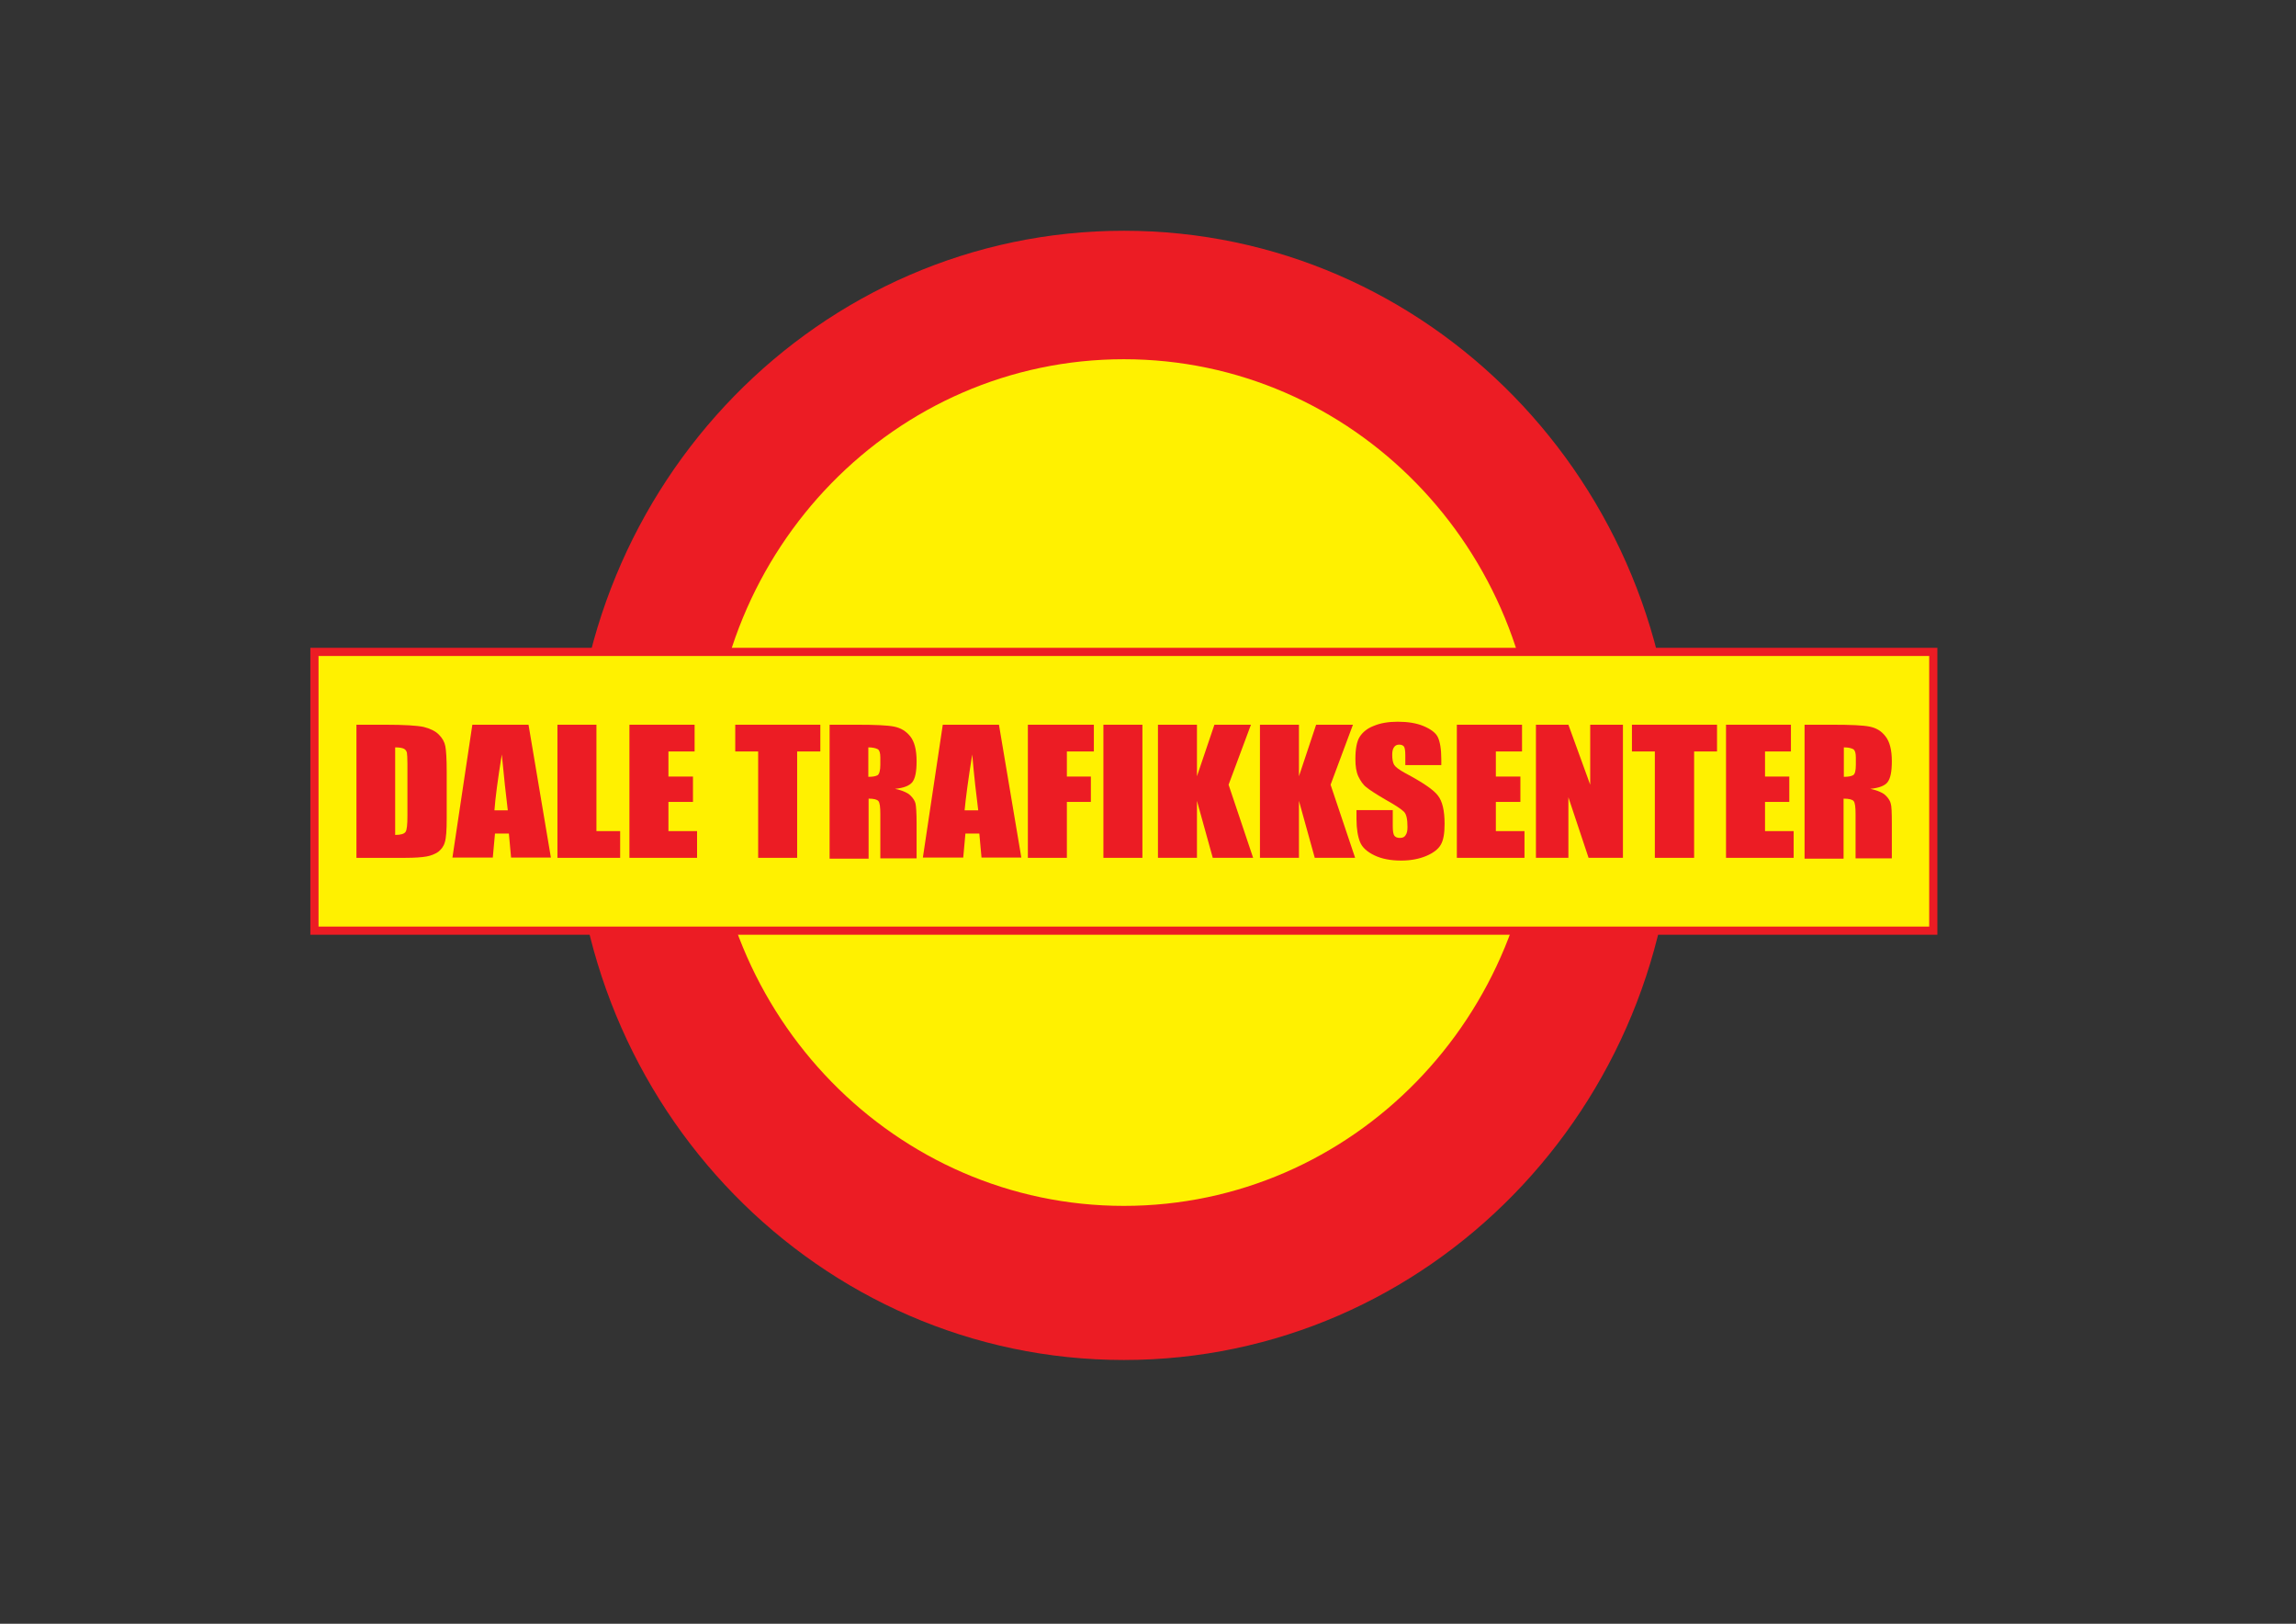 <?xml version="1.0" encoding="utf-8"?>
<!-- Generator: Adobe Illustrator 21.1.0, SVG Export Plug-In . SVG Version: 6.00 Build 0)  -->
<svg version="1.1" id="Layer_1" xmlns="http://www.w3.org/2000/svg" xmlns:xlink="http://www.w3.org/1999/xlink" x="0px" y="0px"
	 viewBox="0 0 841.9 595.3" style="enable-background:new 0 0 841.9 595.3;" xml:space="preserve">
<rect x="0" y="0" width="841.9" height="595.3" fill="#333333" stroke="none"/>
<style type="text/css">
	.st0{clip-path:url(#SVGID_2_);fill:#EC1C24;}
	.st1{clip-path:url(#SVGID_2_);fill:#FFF100;}
	.st2{clip-path:url(#SVGID_2_);fill:none;stroke:#EC1C24;stroke-width:3;}
</style>
<g>
	<defs>
		<rect id="SVGID_1_" x="102.5" y="84.6" width="619.3" height="413.9"/>
	</defs>
	<clipPath id="SVGID_2_">
		<use xlink:href="#SVGID_1_"  style="overflow:visible;"/>
	</clipPath>
	<path class="st0" d="M614.2,291.6c0,114.3-90.5,207-202.1,207c-111.6,0-202.1-92.7-202.1-207c0-114.3,90.5-207,202.1-207
		C523.8,84.6,614.2,177.3,614.2,291.6"/>
	<path class="st1" d="M563.7,286.9c0,85.7-67.8,155.2-151.6,155.2c-83.7,0-151.6-69.5-151.6-155.2c0-85.7,67.8-155.2,151.6-155.2
		C495.9,131.7,563.7,201.2,563.7,286.9"/>
	<rect x="115.3" y="239" class="st1" width="593.6" height="102.2"/>
	<rect x="115.3" y="239" class="st2" width="593.6" height="102.2"/>
	<path class="st0" d="M130.6,265.7h10.7c6.9,0,11.6,0.3,14,0.8c2.4,0.6,4.3,1.5,5.6,2.8c1.3,1.3,2.1,2.7,2.4,4.3
		c0.3,1.6,0.5,4.7,0.5,9.3V300c0,4.4-0.2,7.3-0.7,8.8c-0.4,1.5-1.3,2.6-2.4,3.5c-1.2,0.8-2.6,1.4-4.3,1.7c-1.7,0.3-4.3,0.5-7.7,0.5
		h-18V265.7z M144.9,274v32.1c2.1,0,3.3-0.4,3.8-1.1c0.5-0.7,0.7-2.7,0.7-6v-18.9c0-2.2-0.1-3.6-0.2-4.2c-0.2-0.6-0.5-1.1-1.1-1.4
		C147.5,274.2,146.4,274,144.9,274"/>
	<path class="st0" d="M193.8,265.7l8.2,48.7h-14.6l-0.8-8.8h-5.1l-0.8,8.8h-14.8l7.3-48.7H193.8z M186.2,297.1
		c-0.7-5.5-1.4-12.3-2.2-20.5c-1.5,9.3-2.4,16.2-2.7,20.5H186.2z"/>
	<polygon class="st0" points="218.7,265.7 218.7,304.7 227.4,304.7 227.4,314.5 204.4,314.5 204.4,265.7 	"/>
	<polygon class="st0" points="230.8,265.7 254.7,265.7 254.7,275.5 245.1,275.5 245.1,284.7 254.1,284.7 254.1,294 245.1,294 
		245.1,304.7 255.6,304.7 255.6,314.5 230.8,314.5 	"/>
	<polygon class="st0" points="300.8,265.7 300.8,275.5 292.3,275.5 292.3,314.5 278,314.5 278,275.5 269.6,275.5 269.6,265.7 	"/>
	<path class="st0" d="M304.1,265.7h10.1c6.8,0,11.3,0.2,13.7,0.7c2.4,0.5,4.3,1.6,5.9,3.6c1.5,1.9,2.3,4.9,2.3,9.1
		c0,3.8-0.5,6.3-1.6,7.7c-1.1,1.3-3.2,2.1-6.3,2.4c2.8,0.6,4.7,1.5,5.7,2.5c1,1,1.6,2,1.8,2.9c0.2,0.9,0.4,3.3,0.4,7.2v12.9h-13.3
		v-16.2c0-2.6-0.2-4.2-0.7-4.8c-0.5-0.6-1.7-0.9-3.6-0.9v22h-14.3V265.7z M318.4,274v10.8c1.6,0,2.7-0.2,3.4-0.6
		c0.6-0.4,1-1.7,1-3.8v-2.7c0-1.6-0.3-2.6-0.9-3C321.2,274.3,320,274,318.4,274"/>
	<path class="st0" d="M366.3,265.7l8.2,48.7h-14.6l-0.8-8.8H354l-0.8,8.8h-14.8l7.3-48.7H366.3z M358.7,297.1
		c-0.7-5.5-1.5-12.3-2.2-20.5c-1.5,9.3-2.4,16.2-2.8,20.5H358.7z"/>
	<polygon class="st0" points="376.9,265.7 401.1,265.7 401.1,275.5 391.2,275.5 391.2,284.7 400,284.7 400,294 391.2,294 
		391.2,314.5 376.9,314.5 	"/>
	<rect x="404.6" y="265.7" class="st0" width="14.3" height="48.8"/>
	<polygon class="st0" points="458.7,265.7 450.5,287.7 459.5,314.5 444.7,314.5 438.9,293.6 438.9,314.5 424.6,314.5 424.6,265.7 
		438.9,265.7 438.9,284.6 445.3,265.7 	"/>
	<polygon class="st0" points="496.1,265.7 487.9,287.7 496.9,314.5 482.1,314.5 476.3,293.6 476.3,314.5 462,314.5 462,265.7 
		476.3,265.7 476.3,284.6 482.6,265.7 	"/>
	<path class="st0" d="M528.6,280.5h-13.3v-3.6c0-1.7-0.2-2.8-0.5-3.2c-0.3-0.4-0.9-0.7-1.7-0.7c-0.9,0-1.5,0.3-1.9,0.9
		c-0.5,0.6-0.7,1.6-0.7,2.8c0,1.6,0.2,2.8,0.7,3.7c0.5,0.8,1.8,1.8,4,3c6.4,3.4,10.4,6.1,12,8.2c1.7,2.1,2.5,5.6,2.5,10.4
		c0,3.5-0.4,6-1.4,7.7c-0.9,1.6-2.7,3-5.3,4.1c-2.6,1.1-5.7,1.7-9.2,1.7c-3.8,0-7.1-0.6-9.8-1.9c-2.7-1.3-4.5-2.9-5.3-4.9
		c-0.8-2-1.3-4.8-1.3-8.4V297h13.3v5.9c0,1.8,0.2,3,0.6,3.5c0.4,0.5,1,0.8,2,0.8c1,0,1.7-0.3,2.1-1c0.5-0.7,0.7-1.6,0.7-3
		c0-2.9-0.4-4.7-1.3-5.6c-0.9-0.9-3.1-2.4-6.7-4.4c-3.6-2.1-5.9-3.6-7.1-4.6c-1.2-0.9-2.1-2.3-2.9-3.9c-0.8-1.7-1.1-3.8-1.1-6.4
		c0-3.7,0.5-6.5,1.6-8.2c1.1-1.7,2.8-3.1,5.2-4c2.4-1,5.3-1.5,8.7-1.5c3.7,0,6.9,0.5,9.5,1.6c2.6,1.1,4.4,2.4,5.2,4
		c0.8,1.6,1.3,4.4,1.3,8.2V280.5z"/>
	<polygon class="st0" points="534.2,265.7 558.1,265.7 558.1,275.5 548.5,275.5 548.5,284.7 557.5,284.7 557.5,294 548.5,294 
		548.5,304.7 559,304.7 559,314.5 534.2,314.5 	"/>
	<polygon class="st0" points="595.1,265.7 595.1,314.5 582.5,314.5 575.1,292.3 575.1,314.5 563.2,314.5 563.2,265.7 575.1,265.7 
		583.1,287.7 583.1,265.7 	"/>
	<polygon class="st0" points="629.6,265.7 629.6,275.5 621.2,275.5 621.2,314.5 606.8,314.5 606.8,275.5 598.4,275.5 598.4,265.7 	
		"/>
	<polygon class="st0" points="632.9,265.7 656.7,265.7 656.7,275.5 647.2,275.5 647.2,284.7 656.1,284.7 656.1,294 647.2,294 
		647.2,304.7 657.7,304.7 657.7,314.5 632.9,314.5 	"/>
	<path class="st0" d="M661.8,265.7h10.1c6.8,0,11.3,0.2,13.7,0.7c2.4,0.5,4.3,1.6,5.8,3.6c1.5,1.9,2.3,4.9,2.3,9.1
		c0,3.8-0.5,6.3-1.6,7.7c-1,1.3-3.2,2.1-6.3,2.4c2.8,0.6,4.7,1.5,5.7,2.5c1,1,1.6,2,1.8,2.9c0.3,0.9,0.4,3.3,0.4,7.2v12.9h-13.3
		v-16.2c0-2.6-0.2-4.2-0.7-4.8c-0.5-0.6-1.7-0.9-3.7-0.9v22h-14.3V265.7z M676.1,274v10.8c1.6,0,2.7-0.2,3.4-0.6
		c0.7-0.4,1-1.7,1-3.8v-2.7c0-1.6-0.3-2.6-0.9-3C678.9,274.3,677.8,274,676.1,274"/>
</g>
</svg>
